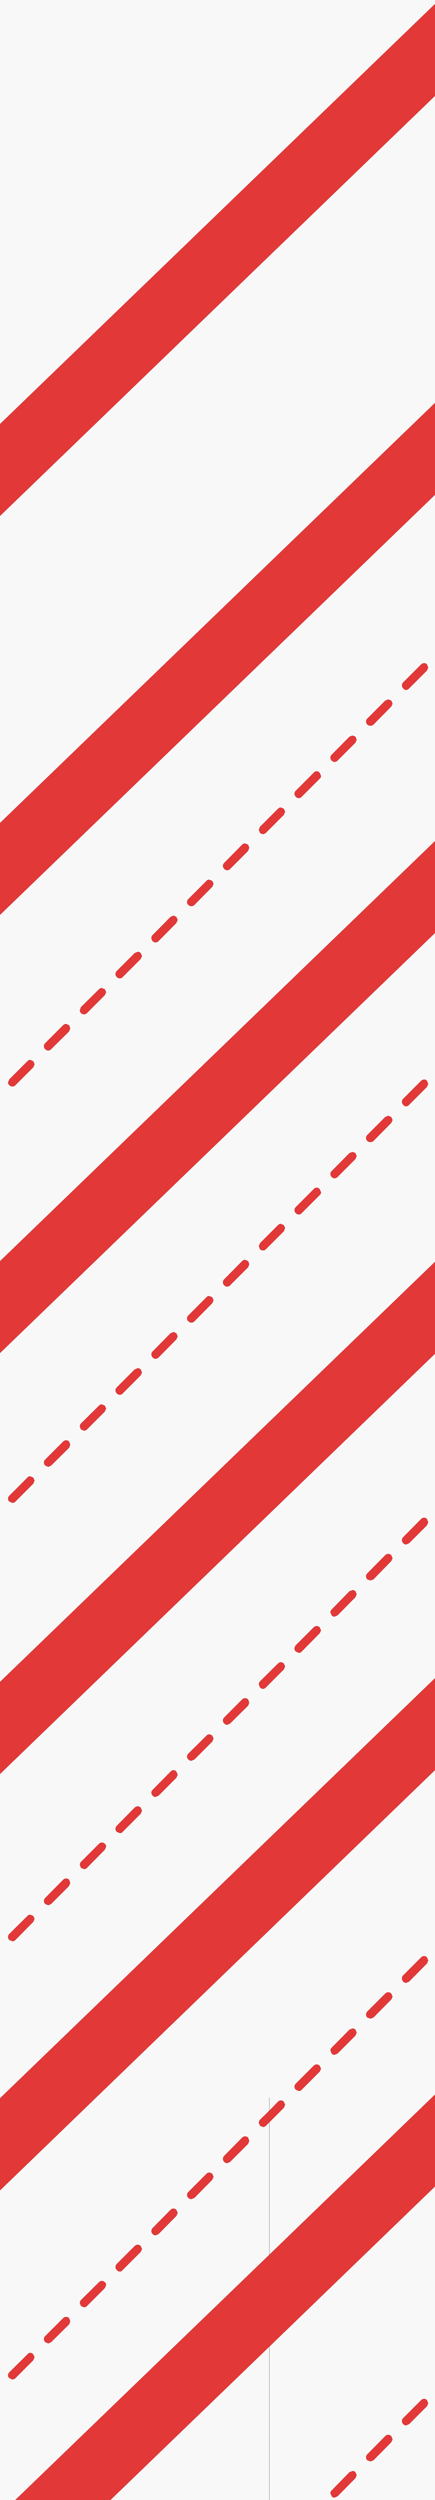 <?xml version="1.0" encoding="UTF-8" standalone="no"?>
<svg xmlns:ffdec="https://www.free-decompiler.com/flash" xmlns:xlink="http://www.w3.org/1999/xlink" ffdec:objectType="shape" height="573.4px" width="100.0px" xmlns="http://www.w3.org/2000/svg">
  <rect width="100%" height="100%" fill="#333333" stroke="none"/>
  <g transform="matrix(1.0, 0.0, 0.0, 1.0, 0.0, 323.4)">
    <path d="M100.0 -301.4 L100.0 -231.0 0.0 -134.65 0.0 -205.05 100.0 -301.4 M100.0 -209.9 L100.0 -130.5 0.0 -34.15 0.0 -113.55 100.0 -209.9 M100.0 -109.4 L100.0 -34.0 0.0 62.35 0.0 -13.05 100.0 -109.4 M100.0 -12.9 L100.0 61.5 0.0 157.85 0.0 83.5 100.0 -12.9 M100.0 82.6 L100.0 157.0 61.95 193.7 61.95 163.35 65.25 160.05 65.55 159.35 65.25 158.65 Q64.95 158.35 64.55 158.35 64.2 158.35 63.9 158.65 L61.95 160.65 61.95 157.7 61.9 157.7 61.9 160.7 59.75 162.8 Q59.5 163.1 59.5 163.5 L59.75 164.15 60.45 164.45 Q60.85 164.45 61.15 164.15 L61.9 163.4 61.9 193.75 3.5 250.0 0.0 250.0 0.0 179.0 100.0 82.6 M100.0 178.1 L100.0 250.0 61.95 250.0 61.95 214.8 100.0 178.1 M61.9 214.85 L61.9 250.0 25.4 250.0 61.9 214.85 M0.0 -226.15 L0.0 -323.4 100.0 -323.4 100.0 -322.5 0.0 -226.15 M98.45 -170.3 L98.15 -171.0 Q97.9 -171.3 97.5 -171.3 97.1 -171.3 96.8 -171.0 L92.7 -166.9 Q92.4 -166.6 92.4 -166.2 92.4 -165.8 92.7 -165.5 93.0 -165.15 93.35 -165.15 93.75 -165.15 94.05 -165.5 L98.15 -169.6 98.45 -170.3 M90.25 -162.0 L89.95 -162.7 89.25 -163.0 88.55 -162.7 84.45 -158.6 Q84.15 -158.3 84.15 -157.9 84.15 -157.5 84.45 -157.2 84.75 -156.95 85.15 -156.95 85.55 -156.95 85.85 -157.2 L89.95 -161.35 90.25 -162.0 M81.05 -154.7 L80.35 -154.45 76.25 -150.3 Q75.95 -150.0 75.95 -149.65 75.95 -149.25 76.25 -148.95 76.5 -148.65 76.9 -148.65 77.3 -148.65 77.6 -148.95 L81.7 -153.05 82.0 -153.75 81.7 -154.45 81.05 -154.7 M39.2 -113.1 L35.1 -108.95 Q34.8 -108.65 34.8 -108.3 34.8 -107.85 35.1 -107.55 35.35 -107.25 35.75 -107.25 36.15 -107.25 36.45 -107.55 L40.55 -111.7 40.85 -112.4 40.55 -113.1 39.9 -113.4 39.2 -113.1 M26.55 -100.0 Q26.55 -99.6 26.85 -99.3 27.15 -99.0 27.55 -99.0 27.95 -99.0 28.2 -99.3 L32.35 -103.45 32.65 -104.1 32.35 -104.8 Q32.05 -105.1 31.65 -105.1 L30.95 -104.8 26.85 -100.7 Q26.55 -100.4 26.55 -100.0 M72.1 -146.15 L68.0 -142.05 Q67.7 -141.75 67.7 -141.35 67.7 -140.95 68.0 -140.65 68.3 -140.35 68.7 -140.35 69.1 -140.35 69.35 -140.65 L73.5 -144.8 Q73.8 -145.05 73.8 -145.45 L73.5 -146.15 Q73.2 -146.5 72.8 -146.5 72.4 -146.5 72.1 -146.15 M63.9 -137.9 L59.75 -133.75 59.5 -133.05 59.75 -132.4 Q60.05 -132.1 60.45 -132.1 60.85 -132.1 61.15 -132.4 L65.25 -136.5 65.55 -137.25 65.25 -137.9 64.55 -138.2 Q64.2 -138.2 63.9 -137.9 M51.55 -125.5 Q51.25 -125.2 51.25 -124.8 51.25 -124.4 51.55 -124.1 51.85 -123.8 52.25 -123.8 52.6 -123.8 52.9 -124.1 L57.05 -128.25 57.3 -128.95 57.05 -129.65 56.35 -129.95 Q55.95 -129.95 55.65 -129.65 L51.55 -125.5 M48.8 -121.35 L48.1 -121.65 Q47.7 -121.65 47.45 -121.35 L43.3 -117.2 Q43.0 -116.9 43.0 -116.5 43.0 -116.1 43.3 -115.85 43.6 -115.55 44.0 -115.55 44.4 -115.55 44.7 -115.85 L48.8 -120.0 49.1 -120.7 48.8 -121.35 M73.5 -50.65 Q73.2 -51.0 72.8 -51.0 72.4 -51.0 72.1 -50.65 L68.0 -46.55 Q67.7 -46.25 67.7 -45.85 67.7 -45.45 68.0 -45.15 68.3 -44.85 68.7 -44.85 69.1 -44.85 69.35 -45.15 L73.5 -49.3 Q73.8 -49.55 73.8 -49.95 L73.5 -50.65 M76.25 -54.8 Q75.95 -54.5 75.95 -54.15 75.95 -53.75 76.25 -53.45 76.5 -53.15 76.9 -53.15 77.3 -53.15 77.6 -53.45 L81.7 -57.55 82.0 -58.25 81.7 -58.95 81.05 -59.2 80.35 -58.95 76.25 -54.8 M23.4 -96.8 Q23.05 -96.8 22.75 -96.5 L18.6 -92.4 18.35 -91.7 Q18.35 -91.35 18.6 -91.05 18.9 -90.75 19.3 -90.75 19.7 -90.75 20.0 -91.05 L24.1 -95.15 24.4 -95.85 24.1 -96.5 23.4 -96.8 M16.15 -87.55 L15.9 -88.25 15.2 -88.55 Q14.8 -88.55 14.5 -88.25 L10.4 -84.15 Q10.1 -83.85 10.1 -83.45 10.1 -83.05 10.4 -82.75 10.7 -82.45 11.1 -82.45 11.45 -82.45 11.75 -82.75 L15.9 -86.85 16.15 -87.55 M2.15 -75.85 L1.85 -75.15 Q1.85 -74.75 2.15 -74.5 2.45 -74.2 2.85 -74.2 3.25 -74.2 3.55 -74.5 L7.65 -78.6 7.95 -79.3 7.65 -80.0 6.95 -80.3 Q6.55 -80.3 6.3 -80.0 L2.15 -75.85 M35.1 -13.45 Q34.8 -13.15 34.8 -12.8 34.8 -12.35 35.1 -12.05 35.35 -11.75 35.75 -11.75 36.15 -11.75 36.45 -12.05 L40.55 -16.2 40.85 -16.9 40.55 -17.6 39.9 -17.9 39.2 -17.6 35.1 -13.45 M24.1 -1.0 L23.4 -1.3 Q23.05 -1.3 22.75 -1.0 L18.6 3.1 Q18.35 3.4 18.35 3.8 L18.6 4.45 19.3 4.75 Q19.7 4.75 20.0 4.45 L24.1 0.35 24.4 -0.35 24.1 -1.0 M26.55 -4.5 Q26.55 -4.1 26.85 -3.8 27.15 -3.5 27.55 -3.5 27.95 -3.5 28.2 -3.8 L32.35 -7.95 32.65 -8.6 32.35 -9.3 Q32.05 -9.6 31.65 -9.6 L30.95 -9.3 26.85 -5.2 Q26.55 -4.9 26.55 -4.5 M65.25 -42.4 L64.55 -42.7 Q64.2 -42.7 63.9 -42.4 L59.75 -38.25 59.5 -37.55 59.75 -36.9 Q60.05 -36.6 60.45 -36.6 60.85 -36.6 61.15 -36.9 L65.25 -41.0 65.55 -41.75 65.25 -42.4 M47.45 -25.85 L43.3 -21.7 Q43.0 -21.4 43.0 -21.0 43.0 -20.6 43.3 -20.35 43.6 -20.05 44.0 -20.05 44.4 -20.05 44.7 -20.35 L48.8 -24.5 49.1 -25.2 48.8 -25.85 48.1 -26.15 Q47.7 -26.15 47.45 -25.85 M56.35 -34.45 Q55.95 -34.45 55.65 -34.15 L51.55 -30.0 Q51.25 -29.7 51.25 -29.3 51.25 -28.9 51.55 -28.6 51.85 -28.3 52.25 -28.3 52.6 -28.3 52.9 -28.6 L57.05 -32.75 57.3 -33.45 57.05 -34.15 56.35 -34.45 M96.8 -75.5 L92.7 -71.4 Q92.4 -71.1 92.4 -70.7 92.4 -70.3 92.7 -70.0 93.0 -69.65 93.35 -69.65 93.75 -69.65 94.05 -70.0 L98.15 -74.1 98.45 -74.8 98.15 -75.5 Q97.9 -75.8 97.5 -75.8 97.1 -75.8 96.8 -75.5 M84.45 -63.1 Q84.15 -62.8 84.15 -62.4 84.15 -62.0 84.45 -61.7 84.75 -61.45 85.15 -61.45 85.55 -61.45 85.85 -61.7 L89.95 -65.85 90.25 -66.5 89.95 -67.2 89.25 -67.5 88.55 -67.2 84.45 -63.1 M98.45 25.75 L98.15 25.0 Q97.9 24.7 97.5 24.7 97.1 24.7 96.8 25.0 L92.7 29.15 Q92.4 29.45 92.4 29.85 92.4 30.25 92.7 30.55 93.0 30.85 93.35 30.85 L94.05 30.55 98.15 26.45 98.45 25.75 M89.25 33.0 Q88.85 33.0 88.55 33.3 L84.45 37.45 Q84.15 37.75 84.15 38.15 84.15 38.55 84.45 38.85 L85.15 39.1 85.85 38.85 89.95 34.65 90.25 34.0 89.95 33.3 Q89.65 33.0 89.25 33.0 M82.0 42.25 L81.7 41.55 Q81.4 41.3 81.05 41.3 L80.35 41.55 76.25 45.75 Q75.95 46.05 75.95 46.4 L76.25 47.1 Q76.5 47.4 76.9 47.4 L77.6 47.1 81.7 42.95 82.0 42.25 M10.4 11.35 Q10.1 11.65 10.1 12.05 10.1 12.45 10.4 12.75 L11.1 13.05 11.75 12.75 15.9 8.65 16.15 7.95 15.9 7.25 Q15.6 6.95 15.2 6.95 14.8 6.95 14.5 7.25 L10.4 11.35 M7.95 16.2 L7.65 15.5 6.95 15.2 Q6.55 15.2 6.3 15.5 L2.15 19.65 Q1.85 19.95 1.85 20.35 1.85 20.75 2.15 21.0 L2.85 21.3 Q3.25 21.3 3.55 21.0 L7.65 16.9 7.95 16.2 M39.2 82.95 L35.1 87.1 Q34.8 87.4 34.8 87.75 34.8 88.15 35.1 88.45 35.35 88.75 35.75 88.75 L36.45 88.45 40.55 84.35 40.85 83.65 40.55 82.95 Q40.25 82.6 39.9 82.6 39.5 82.6 39.2 82.95 M26.55 96.05 Q26.55 96.45 26.85 96.75 L27.55 97.05 Q27.95 97.05 28.2 96.75 L32.35 92.6 32.65 91.9 32.35 91.2 Q32.05 90.9 31.65 90.9 31.25 90.9 30.95 91.2 L26.85 95.35 Q26.55 95.65 26.55 96.05 M73.5 49.85 Q73.2 49.55 72.8 49.55 72.4 49.55 72.1 49.85 L68.0 53.95 Q67.7 54.3 67.7 54.7 67.7 55.1 68.0 55.4 L68.7 55.7 Q69.1 55.7 69.35 55.4 L73.5 51.2 73.8 50.55 73.5 49.85 M65.55 58.8 L65.25 58.15 Q64.95 57.85 64.55 57.85 64.2 57.85 63.9 58.15 L59.75 62.25 Q59.5 62.55 59.5 62.95 L59.75 63.6 Q60.05 63.95 60.45 63.95 60.85 63.95 61.15 63.6 L65.25 59.5 65.55 58.8 M56.35 66.1 Q55.95 66.1 55.65 66.4 L51.55 70.5 Q51.25 70.8 51.25 71.2 51.25 71.6 51.55 71.9 51.85 72.2 52.25 72.2 L52.9 71.9 57.05 67.8 57.3 67.1 57.05 66.4 Q56.75 66.1 56.35 66.1 M48.8 74.7 Q48.5 74.4 48.1 74.4 47.7 74.4 47.45 74.7 L43.3 78.8 Q43.0 79.1 43.0 79.5 43.0 79.9 43.3 80.15 43.6 80.45 44.0 80.45 L44.7 80.15 48.8 76.05 49.1 75.35 48.8 74.7 M76.25 146.25 Q75.95 146.55 75.95 146.9 L76.25 147.6 Q76.5 147.9 76.9 147.9 L77.6 147.6 81.7 143.5 82.0 142.8 81.7 142.1 Q81.4 141.85 81.05 141.85 L80.35 142.1 76.25 146.25 M23.4 99.2 Q23.05 99.2 22.75 99.5 L18.6 103.65 Q18.35 103.95 18.35 104.35 L18.6 105.0 19.3 105.3 Q19.7 105.3 20.0 105.0 L24.1 100.85 24.4 100.15 Q24.4 99.75 24.1 99.5 23.8 99.2 23.4 99.2 M15.2 107.45 Q14.8 107.45 14.5 107.75 L10.4 111.9 Q10.1 112.2 10.1 112.6 10.1 113.0 10.4 113.3 L11.1 113.6 11.75 113.3 15.9 109.15 16.15 108.45 15.9 107.75 Q15.6 107.45 15.2 107.45 M7.95 116.7 L7.65 116.05 6.95 115.75 Q6.55 115.75 6.3 116.05 L2.15 120.15 Q1.85 120.45 1.85 120.85 1.85 121.3 2.15 121.55 L2.85 121.85 Q3.25 121.85 3.55 121.55 L7.65 117.4 7.95 116.7 M39.2 183.45 L35.1 187.6 Q34.8 187.95 34.8 188.3 34.8 188.7 35.1 189.0 35.35 189.3 35.75 189.3 L36.45 189.0 40.55 184.85 40.85 184.15 40.55 183.45 Q40.25 183.15 39.9 183.15 39.5 183.15 39.2 183.45 M26.55 196.55 Q26.55 196.95 26.85 197.25 27.15 197.6 27.55 197.6 27.95 197.6 28.2 197.25 L32.35 193.1 32.65 192.45 32.35 191.75 Q32.05 191.45 31.65 191.45 31.25 191.45 30.95 191.75 L26.85 195.85 Q26.55 196.15 26.55 196.55 M73.5 150.4 Q73.2 150.1 72.8 150.1 72.4 150.1 72.1 150.4 L68.0 154.5 Q67.7 154.8 67.7 155.2 67.7 155.6 68.0 155.9 L68.7 156.2 Q69.1 156.2 69.35 155.9 L73.5 151.75 73.8 151.1 73.5 150.4 M56.35 166.6 Q55.95 166.6 55.65 166.9 L51.55 171.05 Q51.25 171.35 51.25 171.75 51.25 172.15 51.55 172.45 51.85 172.75 52.25 172.75 L52.9 172.45 57.05 168.3 57.3 167.6 57.05 166.9 Q56.75 166.6 56.35 166.6 M49.1 175.85 L48.8 175.2 Q48.5 174.9 48.1 174.9 47.7 174.9 47.45 175.2 L43.3 179.35 Q43.0 179.65 43.0 180.05 43.0 180.45 43.3 180.7 43.6 181.0 44.0 181.0 L44.7 180.7 48.8 176.55 49.1 175.85 M96.8 125.55 L92.7 129.65 Q92.4 129.95 92.4 130.35 92.4 130.8 92.7 131.1 93.0 131.4 93.35 131.4 L94.05 131.1 98.15 126.95 98.45 126.25 98.15 125.55 Q97.9 125.25 97.5 125.25 97.1 125.25 96.8 125.55 M88.55 133.85 L84.45 137.95 Q84.15 138.25 84.15 138.65 84.15 139.05 84.45 139.35 L85.15 139.6 85.85 139.35 89.95 135.2 90.25 134.55 89.95 133.85 Q89.65 133.55 89.25 133.55 88.85 133.55 88.55 133.85 M98.45 227.8 L98.15 227.1 Q97.9 226.8 97.5 226.8 97.1 226.8 96.8 227.1 L92.7 231.2 Q92.4 231.5 92.4 231.9 92.4 232.3 92.7 232.6 93.0 232.9 93.35 232.9 L94.05 232.6 98.15 228.5 98.45 227.8 M89.95 235.35 Q89.65 235.05 89.25 235.05 88.85 235.05 88.55 235.35 L84.45 239.5 Q84.15 239.8 84.15 240.2 84.15 240.6 84.45 240.9 L85.15 241.15 85.85 240.9 89.95 236.75 90.25 236.1 89.95 235.35 M81.7 243.6 Q81.4 243.35 81.05 243.35 L80.35 243.6 76.25 247.8 Q75.95 248.1 75.95 248.45 L76.25 249.15 Q76.5 249.45 76.9 249.45 L77.6 249.15 81.7 245.0 82.0 244.3 81.7 243.6 M22.75 200.05 L18.6 204.15 Q18.35 204.45 18.35 204.85 L18.6 205.5 19.3 205.8 Q19.7 205.8 20.0 205.5 L24.1 201.4 24.4 200.7 Q24.4 200.3 24.1 200.05 23.8 199.75 23.4 199.75 23.05 199.75 22.75 200.05 M15.2 208.0 Q14.8 208.0 14.5 208.3 L10.4 212.4 Q10.1 212.7 10.1 213.1 10.1 213.5 10.4 213.8 L11.1 214.1 11.75 213.8 15.9 209.7 16.15 209.0 15.9 208.3 Q15.6 208.0 15.2 208.0 M3.55 222.05 L7.65 217.95 7.95 217.25 7.65 216.6 Q7.35 216.25 6.95 216.25 6.55 216.25 6.3 216.6 L2.15 220.7 Q1.85 221.0 1.85 221.4 1.85 221.8 2.15 222.05 L2.85 222.35 Q3.25 222.35 3.55 222.05" fill="#f8f8f8" fill-rule="evenodd" stroke="none"/>
    <path d="M100.0 -322.5 L100.0 -301.4 0.0 -205.05 0.0 -226.15 100.0 -322.5 M100.0 -231.0 L100.0 -209.9 0.0 -113.55 0.0 -134.65 100.0 -231.0 M100.0 -130.5 L100.0 -109.4 0.0 -13.05 0.0 -34.15 100.0 -130.5 M100.0 -34.0 L100.0 -12.9 0.0 83.5 0.0 62.35 100.0 -34.0 M100.0 61.5 L100.0 82.6 0.0 179.0 0.0 157.85 100.0 61.5 M100.0 157.0 L100.0 178.1 61.95 214.8 61.9 214.85 25.4 250.0 3.5 250.0 61.9 193.75 61.95 193.7 100.0 157.0 M84.45 -63.1 L88.55 -67.2 89.25 -67.5 89.95 -67.2 90.25 -66.5 89.95 -65.85 85.85 -61.7 Q85.55 -61.45 85.15 -61.45 84.75 -61.45 84.45 -61.7 84.15 -62.0 84.15 -62.4 84.15 -62.8 84.45 -63.1 M96.8 -75.5 Q97.1 -75.8 97.5 -75.8 97.9 -75.8 98.15 -75.5 L98.45 -74.8 98.15 -74.1 94.05 -70.0 Q93.75 -69.65 93.35 -69.65 93.0 -69.65 92.7 -70.0 92.4 -70.3 92.4 -70.7 92.4 -71.1 92.7 -71.4 L96.8 -75.5 M56.35 -34.45 L57.05 -34.15 57.3 -33.45 57.05 -32.75 52.9 -28.6 Q52.6 -28.3 52.25 -28.3 51.85 -28.3 51.55 -28.6 51.25 -28.9 51.25 -29.3 51.25 -29.7 51.55 -30.0 L55.65 -34.15 Q55.95 -34.45 56.35 -34.45 M47.45 -25.85 Q47.7 -26.15 48.1 -26.15 L48.8 -25.85 49.1 -25.2 48.8 -24.5 44.7 -20.35 Q44.4 -20.05 44.0 -20.05 43.6 -20.05 43.3 -20.35 43.0 -20.6 43.0 -21.0 43.0 -21.4 43.3 -21.7 L47.45 -25.85 M65.25 -42.4 L65.55 -41.75 65.25 -41.0 61.15 -36.9 Q60.85 -36.6 60.45 -36.6 60.05 -36.6 59.75 -36.9 L59.5 -37.55 59.75 -38.25 63.9 -42.4 Q64.2 -42.7 64.55 -42.7 L65.25 -42.4 M26.55 -4.5 Q26.55 -4.9 26.85 -5.2 L30.95 -9.3 31.65 -9.6 Q32.05 -9.6 32.35 -9.3 L32.65 -8.6 32.35 -7.95 28.2 -3.8 Q27.95 -3.5 27.55 -3.5 27.15 -3.5 26.85 -3.8 26.55 -4.1 26.55 -4.5 M24.1 -1.0 L24.4 -0.35 24.1 0.35 20.0 4.45 Q19.7 4.75 19.3 4.75 L18.6 4.45 18.35 3.8 Q18.35 3.4 18.6 3.1 L22.75 -1.0 Q23.05 -1.3 23.4 -1.3 L24.1 -1.0 M35.1 -13.45 L39.2 -17.6 39.9 -17.9 40.55 -17.6 40.85 -16.9 40.55 -16.2 36.45 -12.05 Q36.15 -11.75 35.75 -11.75 35.35 -11.75 35.1 -12.05 34.8 -12.35 34.8 -12.8 34.8 -13.15 35.1 -13.45 M2.15 -75.85 L6.3 -80.0 Q6.55 -80.3 6.95 -80.3 L7.65 -80.0 7.95 -79.3 7.65 -78.6 3.55 -74.5 Q3.25 -74.2 2.85 -74.2 2.45 -74.2 2.15 -74.5 1.85 -74.75 1.85 -75.15 L2.15 -75.85 M16.15 -87.55 L15.9 -86.85 11.75 -82.75 Q11.45 -82.45 11.1 -82.45 10.7 -82.45 10.4 -82.75 10.1 -83.05 10.1 -83.45 10.1 -83.85 10.4 -84.15 L14.5 -88.25 Q14.8 -88.55 15.2 -88.55 L15.9 -88.25 16.15 -87.55 M23.4 -96.8 L24.1 -96.5 24.4 -95.85 24.1 -95.15 20.0 -91.05 Q19.7 -90.75 19.3 -90.75 18.9 -90.75 18.6 -91.05 18.35 -91.35 18.35 -91.7 L18.6 -92.4 22.75 -96.5 Q23.05 -96.8 23.4 -96.8 M76.25 -54.8 L80.35 -58.95 81.05 -59.2 81.7 -58.95 82.0 -58.25 81.7 -57.55 77.6 -53.45 Q77.3 -53.15 76.9 -53.15 76.5 -53.15 76.25 -53.45 75.95 -53.75 75.95 -54.15 75.95 -54.5 76.25 -54.8 M73.5 -50.65 L73.8 -49.95 Q73.8 -49.55 73.5 -49.3 L69.35 -45.15 Q69.1 -44.85 68.7 -44.85 68.3 -44.85 68.0 -45.15 67.7 -45.45 67.7 -45.85 67.7 -46.25 68.0 -46.55 L72.1 -50.65 Q72.4 -51.0 72.8 -51.0 73.2 -51.0 73.5 -50.65 M48.8 -121.35 L49.1 -120.7 48.8 -120.0 44.7 -115.85 Q44.4 -115.55 44.0 -115.55 43.6 -115.55 43.3 -115.85 43.0 -116.1 43.0 -116.5 43.0 -116.9 43.3 -117.2 L47.45 -121.35 Q47.7 -121.65 48.1 -121.65 L48.8 -121.35 M51.55 -125.5 L55.65 -129.65 Q55.95 -129.95 56.35 -129.95 L57.05 -129.65 57.3 -128.95 57.05 -128.25 52.9 -124.1 Q52.6 -123.8 52.25 -123.8 51.85 -123.8 51.55 -124.1 51.25 -124.4 51.25 -124.8 51.25 -125.2 51.55 -125.5 M63.9 -137.9 Q64.2 -138.2 64.55 -138.2 L65.25 -137.9 65.55 -137.25 65.25 -136.5 61.15 -132.4 Q60.85 -132.1 60.45 -132.1 60.05 -132.1 59.75 -132.4 L59.5 -133.05 59.75 -133.75 63.9 -137.9 M72.1 -146.15 Q72.4 -146.5 72.8 -146.5 73.2 -146.5 73.5 -146.15 L73.8 -145.45 Q73.8 -145.05 73.5 -144.8 L69.35 -140.65 Q69.1 -140.35 68.7 -140.35 68.3 -140.35 68.0 -140.65 67.7 -140.95 67.7 -141.35 67.7 -141.75 68.0 -142.05 L72.1 -146.15 M26.55 -100.0 Q26.55 -100.4 26.85 -100.7 L30.95 -104.8 31.65 -105.1 Q32.05 -105.1 32.35 -104.8 L32.65 -104.1 32.35 -103.45 28.2 -99.3 Q27.95 -99.0 27.55 -99.0 27.15 -99.0 26.85 -99.3 26.55 -99.6 26.55 -100.0 M39.2 -113.1 L39.9 -113.4 40.55 -113.1 40.85 -112.4 40.55 -111.7 36.45 -107.55 Q36.15 -107.25 35.75 -107.25 35.35 -107.25 35.1 -107.55 34.8 -107.85 34.8 -108.3 34.8 -108.65 35.1 -108.95 L39.2 -113.1 M81.05 -154.7 L81.7 -154.45 82.0 -153.75 81.7 -153.05 77.6 -148.95 Q77.3 -148.65 76.9 -148.65 76.5 -148.65 76.25 -148.95 75.95 -149.25 75.95 -149.65 75.95 -150.0 76.25 -150.3 L80.35 -154.45 81.05 -154.7 M90.25 -162.0 L89.95 -161.35 85.85 -157.2 Q85.55 -156.95 85.15 -156.95 84.75 -156.95 84.45 -157.2 84.15 -157.5 84.15 -157.9 84.15 -158.3 84.45 -158.6 L88.55 -162.7 89.25 -163.0 89.95 -162.7 90.25 -162.0 M98.45 -170.3 L98.15 -169.6 94.05 -165.5 Q93.75 -165.15 93.35 -165.15 93.0 -165.15 92.7 -165.5 92.4 -165.8 92.4 -166.2 92.4 -166.6 92.7 -166.9 L96.8 -171.0 Q97.1 -171.3 97.5 -171.3 97.9 -171.3 98.15 -171.0 L98.45 -170.3 M73.5 150.4 L73.8 151.1 73.5 151.75 69.35 155.9 Q69.1 156.2 68.7 156.2 L68.0 155.9 Q67.7 155.6 67.7 155.2 67.7 154.8 68.0 154.5 L72.1 150.4 Q72.4 150.1 72.8 150.1 73.2 150.1 73.5 150.4 M26.55 196.55 Q26.55 196.15 26.85 195.85 L30.95 191.75 Q31.25 191.45 31.65 191.45 32.05 191.45 32.35 191.75 L32.65 192.45 32.35 193.1 28.2 197.25 Q27.95 197.6 27.55 197.6 27.15 197.6 26.85 197.25 26.55 196.95 26.55 196.55 M39.2 183.45 Q39.5 183.15 39.9 183.15 40.25 183.15 40.55 183.45 L40.85 184.15 40.55 184.85 36.45 189.0 35.75 189.3 Q35.35 189.3 35.1 189.0 34.8 188.7 34.8 188.3 34.8 187.95 35.1 187.6 L39.2 183.45 M7.95 116.7 L7.65 117.4 3.55 121.55 Q3.25 121.85 2.85 121.85 L2.15 121.55 Q1.85 121.3 1.85 120.85 1.85 120.45 2.15 120.15 L6.3 116.05 Q6.55 115.75 6.95 115.75 L7.65 116.05 7.95 116.7 M15.2 107.45 Q15.6 107.45 15.9 107.75 L16.15 108.45 15.9 109.15 11.75 113.3 11.1 113.6 10.4 113.3 Q10.1 113.0 10.1 112.6 10.1 112.2 10.4 111.9 L14.5 107.75 Q14.8 107.45 15.2 107.45 M23.4 99.2 Q23.8 99.2 24.1 99.5 24.4 99.75 24.4 100.15 L24.1 100.85 20.0 105.0 Q19.7 105.3 19.3 105.3 L18.6 105.0 18.35 104.35 Q18.35 103.95 18.6 103.65 L22.75 99.5 Q23.05 99.2 23.4 99.2 M76.25 146.25 L80.35 142.1 81.05 141.85 Q81.4 141.85 81.7 142.1 L82.0 142.8 81.7 143.5 77.6 147.6 76.9 147.9 Q76.5 147.9 76.25 147.6 L75.95 146.9 Q75.95 146.55 76.25 146.25 M48.8 74.7 L49.1 75.35 48.8 76.05 44.7 80.15 44.0 80.45 Q43.6 80.45 43.3 80.15 43.0 79.9 43.0 79.5 43.0 79.1 43.3 78.8 L47.45 74.7 Q47.7 74.4 48.1 74.4 48.5 74.4 48.8 74.7 M56.35 66.1 Q56.75 66.1 57.05 66.4 L57.3 67.1 57.05 67.8 52.9 71.9 52.25 72.2 Q51.85 72.2 51.55 71.9 51.25 71.6 51.25 71.2 51.25 70.8 51.55 70.5 L55.65 66.4 Q55.95 66.1 56.35 66.1 M65.55 58.8 L65.25 59.5 61.15 63.6 Q60.85 63.95 60.45 63.95 60.05 63.95 59.75 63.6 L59.5 62.95 Q59.5 62.55 59.75 62.25 L63.9 58.15 Q64.2 57.85 64.55 57.85 64.95 57.85 65.25 58.15 L65.55 58.8 M73.5 49.85 L73.8 50.55 73.5 51.2 69.35 55.4 Q69.1 55.7 68.7 55.7 L68.0 55.4 Q67.7 55.1 67.7 54.7 67.7 54.3 68.0 53.95 L72.1 49.85 Q72.4 49.55 72.8 49.55 73.2 49.55 73.5 49.85 M26.55 96.05 Q26.55 95.65 26.85 95.35 L30.95 91.2 Q31.25 90.9 31.65 90.9 32.05 90.9 32.35 91.2 L32.65 91.9 32.35 92.6 28.2 96.75 Q27.95 97.05 27.55 97.05 L26.85 96.75 Q26.55 96.45 26.55 96.05 M39.2 82.95 Q39.5 82.6 39.9 82.6 40.25 82.6 40.55 82.95 L40.85 83.65 40.55 84.35 36.45 88.45 35.75 88.75 Q35.35 88.75 35.1 88.45 34.8 88.15 34.8 87.75 34.8 87.4 35.1 87.1 L39.2 82.95 M7.95 16.2 L7.65 16.9 3.55 21.0 Q3.25 21.3 2.85 21.3 L2.15 21.0 Q1.85 20.75 1.85 20.35 1.85 19.95 2.15 19.65 L6.3 15.5 Q6.55 15.2 6.95 15.2 L7.65 15.5 7.95 16.2 M10.4 11.35 L14.5 7.25 Q14.8 6.95 15.2 6.95 15.6 6.95 15.9 7.25 L16.15 7.95 15.9 8.65 11.75 12.75 11.1 13.05 10.4 12.75 Q10.1 12.45 10.1 12.05 10.1 11.65 10.4 11.35 M82.0 42.25 L81.7 42.95 77.6 47.1 76.9 47.4 Q76.5 47.4 76.25 47.1 L75.95 46.4 Q75.95 46.05 76.25 45.75 L80.35 41.55 81.05 41.3 Q81.4 41.3 81.7 41.55 L82.0 42.25 M89.25 33.0 Q89.65 33.0 89.95 33.3 L90.25 34.0 89.95 34.65 85.85 38.85 85.15 39.1 84.45 38.85 Q84.15 38.55 84.15 38.15 84.15 37.75 84.45 37.45 L88.55 33.3 Q88.85 33.0 89.25 33.0 M98.45 25.75 L98.15 26.45 94.05 30.55 93.35 30.85 Q93.0 30.85 92.7 30.55 92.4 30.25 92.4 29.85 92.4 29.45 92.7 29.15 L96.8 25.0 Q97.1 24.7 97.5 24.7 97.9 24.7 98.15 25.0 L98.45 25.75 M61.9 160.7 L61.95 160.65 63.9 158.65 Q64.2 158.35 64.55 158.35 64.95 158.35 65.25 158.65 L65.55 159.35 65.25 160.05 61.95 163.35 61.9 163.4 61.15 164.15 Q60.85 164.45 60.45 164.45 L59.75 164.15 59.5 163.5 Q59.5 163.1 59.75 162.8 L61.9 160.7 M88.55 133.85 Q88.85 133.55 89.25 133.55 89.65 133.55 89.95 133.85 L90.25 134.55 89.95 135.2 85.85 139.35 85.15 139.6 84.45 139.35 Q84.15 139.05 84.15 138.65 84.15 138.25 84.45 137.95 L88.55 133.85 M96.8 125.55 Q97.1 125.25 97.5 125.25 97.9 125.25 98.15 125.55 L98.45 126.25 98.15 126.95 94.05 131.1 93.35 131.4 Q93.0 131.4 92.7 131.1 92.4 130.8 92.4 130.35 92.4 129.95 92.7 129.65 L96.8 125.55 M49.1 175.85 L48.8 176.55 44.7 180.7 44.0 181.0 Q43.6 181.0 43.3 180.7 43.0 180.45 43.0 180.05 43.0 179.65 43.3 179.35 L47.45 175.2 Q47.7 174.9 48.1 174.9 48.5 174.9 48.8 175.2 L49.1 175.85 M56.35 166.6 Q56.75 166.6 57.05 166.9 L57.3 167.6 57.05 168.3 52.9 172.45 52.25 172.75 Q51.85 172.75 51.55 172.45 51.25 172.15 51.25 171.75 51.25 171.35 51.55 171.05 L55.65 166.9 Q55.95 166.6 56.35 166.6 M3.55 222.05 Q3.25 222.35 2.85 222.35 L2.15 222.05 Q1.85 221.8 1.85 221.4 1.85 221.0 2.15 220.7 L6.3 216.6 Q6.55 216.25 6.95 216.25 7.35 216.25 7.65 216.6 L7.95 217.25 7.65 217.95 3.55 222.05 M15.2 208.0 Q15.6 208.0 15.9 208.3 L16.15 209.0 15.9 209.7 11.75 213.8 11.1 214.1 10.4 213.8 Q10.1 213.5 10.1 213.1 10.1 212.7 10.4 212.4 L14.5 208.3 Q14.8 208.0 15.2 208.0 M22.75 200.05 Q23.05 199.75 23.4 199.75 23.8 199.75 24.1 200.05 24.4 200.3 24.4 200.7 L24.1 201.4 20.0 205.5 Q19.7 205.8 19.3 205.8 L18.6 205.5 18.35 204.85 Q18.35 204.45 18.6 204.15 L22.75 200.05 M81.7 243.6 L82.0 244.3 81.7 245.0 77.6 249.15 76.9 249.45 Q76.5 249.45 76.25 249.15 L75.95 248.45 Q75.95 248.1 76.25 247.8 L80.35 243.6 81.05 243.35 Q81.4 243.35 81.7 243.6 M89.95 235.35 L90.25 236.1 89.95 236.75 85.85 240.9 85.15 241.15 84.45 240.9 Q84.15 240.6 84.15 240.2 84.15 239.8 84.45 239.5 L88.55 235.35 Q88.85 235.05 89.25 235.05 89.65 235.05 89.95 235.35 M98.45 227.8 L98.15 228.5 94.05 232.6 93.35 232.9 Q93.0 232.9 92.7 232.6 92.4 232.3 92.4 231.9 92.4 231.5 92.7 231.2 L96.8 227.1 Q97.1 226.8 97.5 226.8 97.9 226.8 98.15 227.1 L98.45 227.8" fill="#e23838" fill-rule="evenodd" stroke="none"/>
  </g>
</svg>
